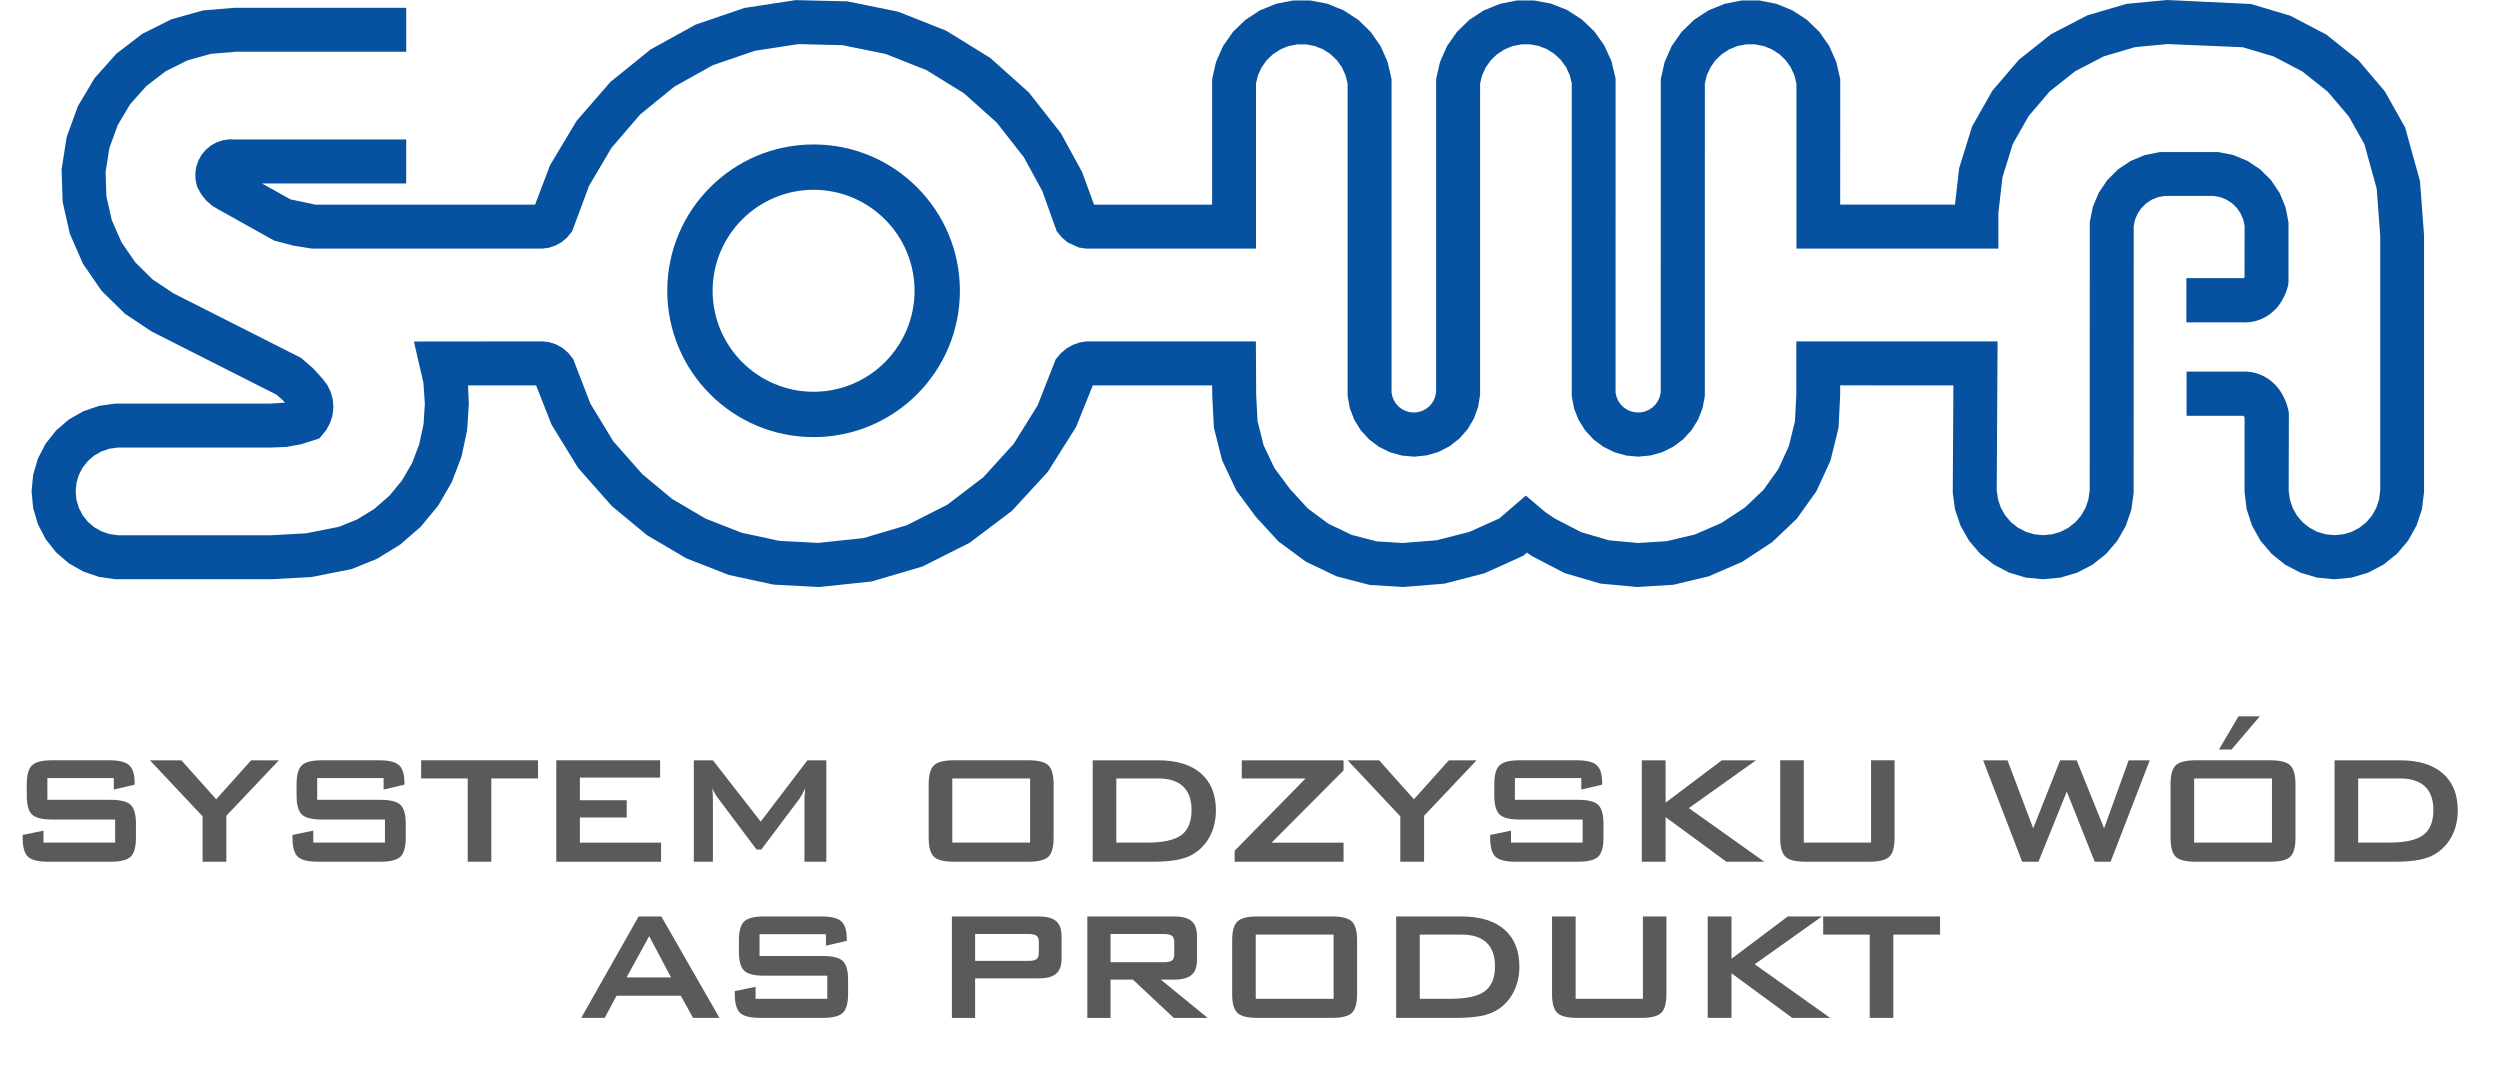 <?xml version="1.0" encoding="UTF-8" standalone="no"?>
<!DOCTYPE svg PUBLIC "-//W3C//DTD SVG 1.1//EN" "http://www.w3.org/Graphics/SVG/1.1/DTD/svg11.dtd">
<svg width="100%" height="100%" viewBox="0 0 232 99" version="1.1" xmlns="http://www.w3.org/2000/svg" xmlns:xlink="http://www.w3.org/1999/xlink" xml:space="preserve" xmlns:serif="http://www.serif.com/" style="fill-rule:evenodd;clip-rule:evenodd;stroke-linejoin:round;stroke-miterlimit:2;">
    <g>
        <path d="M10.561,72.203L4.398,72.203L4.398,74.224L10.266,74.224C11.186,74.224 11.808,74.381 12.131,74.696C12.455,75.01 12.616,75.595 12.616,76.45L12.616,77.742C12.616,78.596 12.454,79.181 12.131,79.496C11.808,79.81 11.186,79.968 10.266,79.968L4.452,79.968C3.532,79.968 2.91,79.811 2.587,79.496C2.263,79.182 2.102,78.597 2.102,77.742L2.102,77.483L4.034,77.083L4.034,78.196L10.685,78.196L10.685,76.05L4.817,76.05C3.902,76.05 3.285,75.893 2.965,75.578C2.644,75.264 2.484,74.679 2.484,73.824L2.484,72.782C2.484,71.928 2.644,71.343 2.965,71.028C3.285,70.714 3.903,70.555 4.817,70.555L10.159,70.555C11.043,70.555 11.654,70.706 11.989,71.009C12.324,71.312 12.492,71.85 12.492,72.621L12.492,72.816L10.56,73.27L10.56,72.203L10.561,72.203Z" style="fill:rgb(89,90,92);fill-rule:nonzero;"/>
        <path d="M18.8,79.968L18.8,75.756L13.912,70.556L16.832,70.556L20.064,74.171L23.305,70.556L25.878,70.556L21.007,75.703L21.007,79.968L18.8,79.968Z" style="fill:rgb(89,90,92);fill-rule:nonzero;"/>
        <path d="M35.598,72.203L29.436,72.203L29.436,74.224L35.304,74.224C36.224,74.224 36.846,74.381 37.169,74.696C37.493,75.01 37.654,75.595 37.654,76.45L37.654,77.742C37.654,78.596 37.492,79.181 37.169,79.496C36.846,79.81 36.224,79.968 35.304,79.968L29.49,79.968C28.57,79.968 27.948,79.811 27.625,79.496C27.301,79.182 27.14,78.597 27.14,77.742L27.14,77.483L29.072,77.083L29.072,78.196L35.723,78.196L35.723,76.05L29.855,76.05C28.94,76.05 28.323,75.893 28.003,75.578C27.682,75.264 27.522,74.679 27.522,73.824L27.522,72.782C27.522,71.928 27.682,71.343 28.003,71.028C28.323,70.714 28.941,70.555 29.855,70.555L35.197,70.555C36.081,70.555 36.692,70.706 37.027,71.009C37.362,71.312 37.53,71.85 37.53,72.621L37.53,72.816L35.598,73.27L35.598,72.203Z" style="fill:rgb(89,90,92);fill-rule:nonzero;"/>
        <path d="M45.592,72.239L45.592,79.968L43.402,79.968L43.402,72.239L39.083,72.239L39.083,70.555L49.929,70.555L49.929,72.239L45.592,72.239Z" style="fill:rgb(89,90,92);fill-rule:nonzero;"/>
        <path d="M51.624,79.969L51.624,70.556L61.258,70.556L61.258,72.16L53.814,72.16L53.814,74.261L58.159,74.261L58.159,75.865L53.814,75.865L53.814,78.198L61.347,78.198L61.347,79.969L51.624,79.969Z" style="fill:rgb(89,90,92);fill-rule:nonzero;"/>
        <path d="M64.386,79.968L64.386,70.556L66.158,70.556L70.593,76.246L74.929,70.556L76.683,70.556L76.683,79.968L74.653,79.968L74.653,74.154C74.653,74.042 74.66,73.899 74.675,73.726C74.69,73.554 74.709,73.362 74.733,73.148C74.614,73.391 74.51,73.591 74.421,73.749C74.332,73.907 74.252,74.035 74.181,74.137L70.646,78.838L70.209,78.838L66.666,74.119C66.535,73.94 66.424,73.773 66.332,73.615C66.24,73.458 66.164,73.305 66.105,73.157C66.123,73.352 66.136,73.531 66.145,73.691C66.154,73.851 66.158,74.005 66.158,74.154L66.158,79.968L64.386,79.968Z" style="fill:rgb(89,90,92);fill-rule:nonzero;"/>
        <path d="M86.182,72.782C86.182,71.928 86.343,71.343 86.663,71.028C86.984,70.714 87.601,70.555 88.515,70.555L95.443,70.555C96.357,70.555 96.974,70.713 97.295,71.028C97.615,71.342 97.775,71.927 97.775,72.782L97.775,77.742C97.775,78.602 97.615,79.188 97.295,79.5C96.974,79.812 96.357,79.968 95.443,79.968L88.515,79.968C87.601,79.968 86.984,79.812 86.663,79.5C86.343,79.188 86.182,78.603 86.182,77.742L86.182,72.782ZM88.373,78.196L95.595,78.196L95.595,72.239L88.373,72.239L88.373,78.196Z" style="fill:rgb(89,90,92);fill-rule:nonzero;"/>
        <path d="M101.403,79.969L101.403,70.556L107.458,70.556C109.186,70.556 110.514,70.96 111.443,71.767C112.372,72.575 112.836,73.72 112.836,75.205C112.836,76.084 112.655,76.875 112.293,77.578C111.931,78.281 111.42,78.835 110.761,79.238C110.352,79.494 109.843,79.679 109.234,79.795C108.626,79.911 107.846,79.969 106.897,79.969L101.403,79.969ZM103.594,78.196L106.426,78.196C107.933,78.196 109.002,77.961 109.632,77.492C110.261,77.023 110.576,76.249 110.576,75.168C110.576,74.207 110.314,73.479 109.792,72.982C109.27,72.487 108.498,72.239 107.477,72.239L103.595,72.239L103.595,78.196L103.594,78.196Z" style="fill:rgb(89,90,92);fill-rule:nonzero;"/>
        <path d="M114.576,79.968L114.576,78.944L121.157,72.24L115.236,72.24L115.236,70.556L124.683,70.556L124.683,71.492L118.005,78.197L124.683,78.197L124.683,79.968L114.576,79.968Z" style="fill:rgb(89,90,92);fill-rule:nonzero;"/>
        <path d="M129.948,79.968L129.948,75.756L125.06,70.556L127.981,70.556L131.213,74.171L134.453,70.556L137.027,70.556L132.156,75.703L132.156,79.968L129.948,79.968Z" style="fill:rgb(89,90,92);fill-rule:nonzero;"/>
        <path d="M146.747,72.203L140.584,72.203L140.584,74.224L146.452,74.224C147.372,74.224 147.994,74.381 148.317,74.696C148.641,75.01 148.802,75.595 148.802,76.45L148.802,77.742C148.802,78.596 148.641,79.181 148.317,79.496C147.994,79.81 147.372,79.968 146.452,79.968L140.638,79.968C139.718,79.968 139.096,79.811 138.773,79.496C138.449,79.182 138.288,78.597 138.288,77.742L138.288,77.483L140.221,77.083L140.221,78.196L146.871,78.196L146.871,76.05L141.004,76.05C140.09,76.05 139.473,75.893 139.152,75.578C138.831,75.264 138.671,74.679 138.671,73.824L138.671,72.782C138.671,71.928 138.831,71.343 139.152,71.028C139.472,70.714 140.09,70.555 141.004,70.555L146.346,70.555C147.231,70.555 147.841,70.706 148.176,71.009C148.512,71.312 148.68,71.85 148.68,72.621L148.68,72.816L146.747,73.27L146.747,72.203Z" style="fill:rgb(89,90,92);fill-rule:nonzero;"/>
        <path d="M152.359,79.969L152.359,70.556L154.567,70.556L154.567,74.483L159.785,70.556L162.955,70.556L156.722,74.991L163.722,79.969L160.204,79.969L154.567,75.828L154.567,79.969L152.359,79.969Z" style="fill:rgb(89,90,92);fill-rule:nonzero;"/>
        <path d="M167.393,70.555L167.393,78.196L173.634,78.196L173.634,70.555L175.816,70.555L175.816,77.742C175.816,78.602 175.655,79.188 175.335,79.5C175.015,79.812 174.397,79.968 173.483,79.968L167.535,79.968C166.627,79.968 166.011,79.812 165.688,79.5C165.364,79.188 165.202,78.603 165.202,77.742L165.202,70.555L167.393,70.555Z" style="fill:rgb(89,90,92);fill-rule:nonzero;"/>
        <path d="M187.657,79.968L184.033,70.556L186.295,70.556L188.681,76.869L191.183,70.556L192.715,70.556L195.261,76.869L197.541,70.556L199.499,70.556L195.866,79.968L194.388,79.968L191.797,73.459L189.17,79.968L187.657,79.968Z" style="fill:rgb(89,90,92);fill-rule:nonzero;"/>
        <path d="M201.426,72.782C201.426,71.928 201.586,71.343 201.906,71.028C202.227,70.714 202.844,70.555 203.759,70.555L210.687,70.555C211.601,70.555 212.218,70.713 212.54,71.028C212.86,71.342 213.02,71.927 213.02,72.782L213.02,77.742C213.02,78.602 212.86,79.188 212.54,79.5C212.219,79.812 211.602,79.968 210.687,79.968L203.759,79.968C202.845,79.968 202.228,79.812 201.906,79.5C201.586,79.188 201.426,78.603 201.426,77.742L201.426,72.782ZM203.617,78.196L210.839,78.196L210.839,72.239L203.617,72.239L203.617,78.196ZM205.915,69.558L207.731,66.477L209.708,66.477L207.081,69.558L205.915,69.558Z" style="fill:rgb(89,90,92);fill-rule:nonzero;"/>
        <path d="M216.647,79.969L216.647,70.556L222.702,70.556C224.431,70.556 225.759,70.96 226.687,71.767C227.616,72.575 228.081,73.72 228.081,75.205C228.081,76.084 227.899,76.875 227.538,77.578C227.175,78.281 226.665,78.835 226.006,79.238C225.597,79.494 225.087,79.679 224.48,79.795C223.871,79.911 223.091,79.969 222.142,79.969L216.647,79.969ZM218.838,78.196L221.669,78.196C223.176,78.196 224.245,77.961 224.875,77.492C225.504,77.023 225.818,76.249 225.818,75.168C225.818,74.207 225.556,73.479 225.035,72.982C224.512,72.487 223.74,72.239 222.719,72.239L218.838,72.239L218.838,78.196Z" style="fill:rgb(89,90,92);fill-rule:nonzero;"/>
    </g>
    <g>
        <path d="M53.938,94.46L59.263,85.048L61.373,85.048L66.769,94.46L64.311,94.46L63.18,92.403L57.214,92.403L56.119,94.46L53.938,94.46ZM58.149,90.702L62.272,90.702L60.242,86.874L58.149,90.702Z" style="fill:rgb(89,90,92);fill-rule:nonzero;"/>
        <path d="M76.647,86.695L70.485,86.695L70.485,88.716L76.353,88.716C77.273,88.716 77.895,88.873 78.218,89.188C78.542,89.502 78.703,90.087 78.703,90.942L78.703,92.234C78.703,93.088 78.541,93.673 78.218,93.988C77.895,94.302 77.273,94.46 76.353,94.46L70.539,94.46C69.619,94.46 68.997,94.303 68.673,93.988C68.35,93.674 68.188,93.089 68.188,92.234L68.188,91.975L70.12,91.575L70.12,92.688L76.771,92.688L76.771,90.542L70.903,90.542C69.988,90.542 69.371,90.385 69.051,90.07C68.73,89.756 68.57,89.171 68.57,88.316L68.57,87.274C68.57,86.42 68.73,85.835 69.051,85.52C69.371,85.206 69.989,85.047 70.903,85.047L76.245,85.047C77.129,85.047 77.74,85.198 78.075,85.501C78.41,85.804 78.578,86.342 78.578,87.113L78.578,87.308L76.646,87.762L76.646,86.695L76.647,86.695Z" style="fill:rgb(89,90,92);fill-rule:nonzero;"/>
        <path d="M88.336,94.462L88.336,85.048L96.385,85.048C97.133,85.048 97.675,85.193 98.01,85.481C98.345,85.769 98.513,86.233 98.513,86.875L98.513,88.976C98.513,89.612 98.346,90.073 98.01,90.361C97.674,90.649 97.133,90.793 96.385,90.793L90.49,90.793L90.49,94.462L88.336,94.462ZM95.415,86.677L90.491,86.677L90.491,89.17L95.415,89.17C95.795,89.17 96.055,89.115 96.194,89.005C96.333,88.896 96.403,88.701 96.403,88.422L96.403,87.416C96.403,87.143 96.333,86.951 96.194,86.842C96.055,86.732 95.795,86.677 95.415,86.677Z" style="fill:rgb(89,90,92);fill-rule:nonzero;"/>
        <path d="M100.904,94.462L100.904,85.048L108.953,85.048C109.701,85.048 110.243,85.193 110.578,85.481C110.913,85.769 111.081,86.233 111.081,86.875L111.081,89.083C111.081,89.718 110.914,90.181 110.578,90.472C110.242,90.763 109.701,90.909 108.953,90.909L107.724,90.909L112.069,94.462L108.926,94.462L105.133,90.909L103.058,90.909L103.058,94.462L100.904,94.462ZM107.982,86.677L103.058,86.677L103.058,89.295L107.982,89.295C108.362,89.295 108.622,89.239 108.761,89.13C108.9,89.021 108.97,88.826 108.97,88.547L108.97,87.416C108.97,87.143 108.9,86.951 108.761,86.842C108.622,86.732 108.362,86.677 107.982,86.677Z" style="fill:rgb(89,90,92);fill-rule:nonzero;"/>
        <path d="M114.344,87.274C114.344,86.42 114.505,85.835 114.825,85.52C115.146,85.206 115.763,85.047 116.677,85.047L123.605,85.047C124.519,85.047 125.136,85.205 125.458,85.52C125.778,85.834 125.938,86.419 125.938,87.274L125.938,92.234C125.938,93.094 125.778,93.68 125.458,93.992C125.137,94.304 124.52,94.46 123.605,94.46L116.677,94.46C115.763,94.46 115.146,94.304 114.825,93.992C114.505,93.68 114.344,93.095 114.344,92.234L114.344,87.274ZM116.534,92.688L123.757,92.688L123.757,86.731L116.534,86.731L116.534,92.688Z" style="fill:rgb(89,90,92);fill-rule:nonzero;"/>
        <path d="M129.565,94.461L129.565,85.048L135.62,85.048C137.348,85.048 138.676,85.452 139.604,86.259C140.534,87.067 140.998,88.212 140.998,89.697C140.998,90.576 140.817,91.367 140.455,92.07C140.093,92.773 139.583,93.327 138.923,93.73C138.515,93.986 138.005,94.171 137.397,94.287C136.789,94.403 136.009,94.461 135.06,94.461L129.565,94.461ZM131.755,92.688L134.586,92.688C136.094,92.688 137.162,92.453 137.792,91.984C138.421,91.515 138.736,90.741 138.736,89.66C138.736,88.699 138.474,87.971 137.952,87.474C137.43,86.979 136.658,86.731 135.637,86.731L131.755,86.731L131.755,92.688Z" style="fill:rgb(89,90,92);fill-rule:nonzero;"/>
        <path d="M146.219,85.048L146.219,92.689L152.461,92.689L152.461,85.048L154.643,85.048L154.643,92.235C154.643,93.095 154.482,93.681 154.162,93.993C153.842,94.305 153.224,94.461 152.309,94.461L146.362,94.461C145.454,94.461 144.838,94.305 144.514,93.993C144.19,93.681 144.029,93.096 144.029,92.235L144.029,85.048L146.219,85.048Z" style="fill:rgb(89,90,92);fill-rule:nonzero;"/>
        <path d="M158.475,94.461L158.475,85.048L160.683,85.048L160.683,88.975L165.901,85.048L169.071,85.048L162.839,89.483L169.837,94.461L166.319,94.461L160.683,90.32L160.683,94.461L158.475,94.461Z" style="fill:rgb(89,90,92);fill-rule:nonzero;"/>
        <path d="M175.7,86.731L175.7,94.46L173.51,94.46L173.51,86.731L169.191,86.731L169.191,85.047L180.037,85.047L180.037,86.731L175.7,86.731Z" style="fill:rgb(89,90,92);fill-rule:nonzero;"/>
    </g>
    <g>
        <g>
            <g>
                <g>
                    <path d="M75.501,13.405C83.001,13.405 89.079,19.485 89.079,26.986C89.079,34.485 83.001,40.565 75.501,40.565C68.001,40.565 61.925,34.485 61.923,26.986C61.925,19.485 68.001,13.405 75.501,13.405M75.501,36.357C80.676,36.349 84.864,32.16 84.872,26.985C84.864,21.809 80.676,17.622 75.501,17.611C70.327,17.621 66.14,21.808 66.13,26.985C66.14,32.16 70.327,36.349 75.501,36.357" style="fill:rgb(6,81,160);fill-rule:nonzero;"/>
                </g>
            </g>
        </g>
        <g>
            <path d="M208.295,38.827L208.295,45.681L208.484,47.235L208.981,48.758L209.76,50.162L210.803,51.392L212.052,52.398L213.479,53.144L215.018,53.603L216.622,53.756L218.222,53.603L219.762,53.144L221.187,52.398L222.436,51.394L223.48,50.162L224.26,48.762L224.76,47.233L224.937,45.78L224.953,45.596L224.951,21.819L224.574,16.794L223.193,11.821L221.312,8.477L218.853,5.581L215.894,3.215L212.529,1.456L208.89,0.371L201.111,0L197.331,0.358L193.691,1.43L190.327,3.18L187.355,5.542L184.887,8.424L183.006,11.745L181.807,15.614L181.422,18.989L170.77,18.989L170.773,7.34L170.406,5.745L169.753,4.271L168.835,2.955L167.673,1.83L166.325,0.954L164.829,0.349L163.249,0.042L161.636,0.042L160.056,0.351L158.565,0.955L157.218,1.831L156.058,2.954L155.134,4.27L154.482,5.745L154.119,7.338L154.114,36.4L154.032,36.797L153.874,37.174L153.642,37.519L153.353,37.806L153.009,38.035L152.63,38.193L152.233,38.272L151.819,38.274L151.418,38.195L151.041,38.043L150.692,37.814L150.402,37.531L150.168,37.19L150.008,36.815L149.924,36.43L149.926,7.279L149.541,5.677L148.879,4.218L147.953,2.911L146.791,1.804L145.436,0.931L143.947,0.339L142.37,0.041L140.761,0.045L139.191,0.359L137.698,0.964L136.358,1.839L135.201,2.963L134.285,4.279L133.635,5.745L133.272,7.336L133.272,36.351L133.204,36.745L133.07,37.11L132.88,37.428L132.622,37.721L132.319,37.955L131.973,38.133L131.611,38.24L131.221,38.282L130.844,38.251L130.473,38.149L130.125,37.982L129.816,37.754L129.555,37.472L129.349,37.145L129.208,36.792L129.136,36.421L129.136,7.344L128.768,5.744L128.117,4.276L127.198,2.958L126.039,1.836L124.684,0.955L123.193,0.351L121.613,0.044L120.003,0.044L118.419,0.353L116.931,0.957L115.582,1.836L114.42,2.956L113.5,4.276L112.848,5.746L112.484,7.346L112.484,18.992L101.528,18.992L100.417,15.956L98.444,12.355L95.478,8.58L91.9,5.379L87.814,2.854L83.348,1.083L78.64,0.127L73.842,0.01L69.103,0.733L64.568,2.278L60.378,4.588L56.647,7.604L53.504,11.221L51.047,15.328L49.654,18.991L29.269,18.991L26.961,18.504L24.302,17.023L37.696,17.023L37.696,12.943L21.678,12.943L21.399,12.933L21.261,12.929L20.792,13L20.665,13.02L20.224,13.169L20.093,13.212L19.681,13.443L19.573,13.506L19.209,13.807L19.099,13.896L18.799,14.257L18.711,14.363L18.482,14.767L18.418,14.881L18.264,15.319L18.218,15.452L18.147,15.919L18.129,16.05L18.141,16.515L18.143,16.659L18.241,17.109L18.288,17.327L18.629,17.942L18.692,18.058L19.076,18.527L19.158,18.629L19.617,19.025L19.713,19.11L20.235,19.421L25.439,22.324L27.199,22.79L28.929,23.069L50.346,23.069L50.808,23.008L50.954,22.987L51.436,22.822L51.568,22.779L52.007,22.531L52.132,22.462L52.524,22.127L52.636,22.031L52.948,21.643L53.1,21.452L54.656,17.261L56.743,13.723L59.413,10.616L62.591,8.03L66.175,6.039L70.052,4.713L74.103,4.092L78.184,4.193L82.184,5.006L85.978,6.509L89.457,8.658L92.499,11.38L95.02,14.6L96.728,17.732L98.06,21.449L98.45,21.93L98.535,22.034L98.923,22.365L99.084,22.502L99.943,22.89L100.136,22.977L100.713,23.057L100.811,23.071L116.556,23.071L116.556,7.759L116.737,6.999L117.075,6.256L117.548,5.588L118.147,5.018L118.835,4.577L119.587,4.273L120.394,4.119L121.214,4.119L122.018,4.273L122.78,4.579L123.468,5.021L124.06,5.588L124.533,6.252L124.875,7.004L125.059,7.763L125.059,36.758L125.241,37.747L125.265,37.886L125.627,38.824L125.676,38.953L126.28,39.932L127.058,40.782L127.977,41.471L129.014,41.981L129.989,42.245L130.123,42.283L131.125,42.366L131.267,42.378L132.275,42.271L132.413,42.256L133.378,41.971L133.511,41.929L134.534,41.4L135.438,40.69L136.196,39.828L136.781,38.837L137.126,37.888L137.171,37.754L137.333,36.759L137.353,36.639L137.353,7.755L137.535,7.004L137.873,6.256L138.347,5.591L138.934,5.029L139.623,4.581L140.377,4.275L141.183,4.117L141.993,4.115L142.8,4.265L143.563,4.565L144.25,5.002L144.848,5.564L145.327,6.226L145.671,6.964L145.859,7.714L145.859,36.79L146.049,37.775L146.073,37.904L146.444,38.845L146.496,38.974L147.104,39.942L147.876,40.779L148.786,41.46L149.816,41.966L150.776,42.237L150.913,42.275L151.909,42.365L152.054,42.377L153.05,42.279L153.179,42.266L154.147,41.991L154.284,41.951L155.305,41.439L156.217,40.748L156.981,39.911L157.583,38.94L157.947,38.002L157.997,37.875L158.184,36.889L158.208,36.744L158.21,7.76L158.387,7L158.731,6.246L159.2,5.586L159.792,5.021L160.483,4.575L161.239,4.271L162.046,4.117L162.863,4.117L163.667,4.271L164.431,4.577L165.119,5.019L165.711,5.586L166.185,6.253L166.525,6.996L166.71,7.763L166.71,23.069L185.45,23.069L185.45,19.762L185.827,16.46L186.784,13.368L188.259,10.767L190.21,8.484L192.565,6.614L195.239,5.225L198.12,4.376L201.115,4.089L208.112,4.382L210.993,5.238L213.653,6.629L216.01,8.507L217.959,10.793L219.416,13.379L220.56,17.511L220.885,21.901L220.885,45.491L220.779,46.344L220.523,47.124L220.124,47.838L219.598,48.459L218.958,48.972L218.228,49.355L217.451,49.584L216.637,49.661L215.823,49.584L215.042,49.352L214.321,48.973L213.68,48.462L213.151,47.837L212.755,47.123L212.497,46.342L212.391,45.492L212.406,38.31L212.373,38.126C212.34,37.982 212.223,37.296 211.705,36.441C211.235,35.609 210.01,34.476 208.308,34.484L202.914,34.482L202.914,38.584L208.209,38.584C208.236,38.627 208.274,38.696 208.301,38.766" style="fill:rgb(6,81,160);fill-rule:nonzero;"/>
            <path d="M202.894,29.916C202.911,29.916 207.381,29.912 207.779,29.912C207.972,29.912 208.161,29.914 208.217,29.916L208.318,29.918L208.339,29.916C209.983,29.928 211.189,28.859 211.661,28.062C212.183,27.24 212.308,26.577 212.345,26.434L212.372,26.228L212.372,20.616L212.093,19.217L211.548,17.907L210.753,16.72L209.751,15.72L208.568,14.93L207.255,14.389L205.859,14.112L200.442,14.112L199.046,14.389L197.732,14.932L196.552,15.719L195.546,16.722L194.755,17.905L194.212,19.213L193.932,20.609L193.924,45.5L193.801,46.36L193.537,47.131L193.125,47.846L192.59,48.469L191.941,48.979L191.212,49.356L190.423,49.586L189.61,49.661L188.793,49.584L188,49.35L187.273,48.975L186.627,48.462L186.088,47.837L185.682,47.125L185.416,46.349L185.297,45.494L185.375,31.681L166.697,31.681L166.697,36.632L166.572,39.087L166.012,41.38L165.033,43.524L163.658,45.45L161.943,47.087L159.723,48.545L157.272,49.604L154.684,50.222L152.009,50.389L149.303,50.139L146.725,49.382L144.288,48.12L143.423,47.539L141.594,45.99L139.141,48.108L136.363,49.358L133.326,50.137L130.18,50.389L127.754,50.239L125.439,49.637L123.281,48.606L121.359,47.182L119.702,45.371L118.265,43.436L117.263,41.322L116.7,39.073L116.572,36.614L116.546,31.68L100.834,31.68L100.32,31.763L100.191,31.782L99.691,31.959L99.57,32.001L99.108,32.26L98.998,32.321L98.582,32.662L98.475,32.749L98.134,33.153L97.971,33.341L96.293,37.611L94.073,41.185L91.243,44.297L87.898,46.844L84.15,48.744L80.121,49.937L75.921,50.381L72.33,50.193L68.822,49.437L65.475,48.126L62.378,46.305L59.614,44.01L56.905,40.941L54.792,37.462L53.188,33.316L52.805,32.837L52.715,32.725L52.309,32.381L52.195,32.285L51.733,32.031L51.608,31.962L51.106,31.798L50.97,31.754L50.449,31.691L50.359,31.68L41.949,31.688L38.41,31.692L39.291,35.513L39.425,37.451L39.305,39.361L38.907,41.215L38.239,42.98L37.309,44.58L36.127,46.016L34.737,47.222L33.156,48.197L31.457,48.888L28.393,49.495L25.159,49.67L10.94,49.67L10.13,49.556L9.401,49.301L8.733,48.92L8.143,48.41L7.666,47.803L7.312,47.115L7.093,46.37L7.021,45.6L7.093,44.83L7.312,44.085L7.664,43.404L8.145,42.79L8.726,42.286L9.399,41.9L10.13,41.646L10.93,41.532L25.094,41.532L26.502,41.48L27.926,41.23L29.638,40.688L30.206,39.989L30.291,39.883L30.574,39.359L30.641,39.234L30.818,38.668L30.859,38.529L30.926,37.94L30.941,37.794L30.893,37.207L30.882,37.063L30.72,36.488L30.681,36.346L30.417,35.824L30.354,35.697L29.993,35.224L29.96,35.18L29.05,34.176L27.933,33.209L16.081,27.214L14.16,25.93L12.553,24.343L11.277,22.486L10.371,20.418L9.873,18.215L9.8,15.958L10.152,13.734L10.921,11.616L12.081,9.669L13.582,7.984L15.377,6.609L17.391,5.603L19.567,4.995L21.893,4.802L37.697,4.802L37.697,0.722L21.778,0.722L18.833,0.967L15.909,1.789L13.198,3.145L10.795,4.986L8.773,7.256L7.224,9.86L6.188,12.72L5.713,15.716L5.815,18.748L6.487,21.705L7.702,24.483L9.423,26.982L11.587,29.11L14.066,30.761L25.667,36.631L26.235,37.136L26.438,37.361L26.405,37.369L25.061,37.452L10.704,37.452L9.198,37.662L7.729,38.164L6.374,38.94L5.195,39.957L4.231,41.178L3.518,42.556L3.077,44.053L2.93,45.601L3.077,47.152L3.516,48.641L4.231,50.023L5.193,51.246L6.376,52.266L7.726,53.037L9.195,53.539L10.698,53.752L25.237,53.752L28.919,53.548L32.628,52.812L34.987,51.857L37.146,50.53L39.054,48.87L40.665,46.921L41.933,44.729L42.823,42.388L43.351,39.935L43.507,37.469L43.432,35.768L49.752,35.765L51.179,39.392L53.65,43.423L56.769,46.953L60.034,49.66L63.689,51.812L67.638,53.356L71.786,54.252L76.022,54.476L80.89,53.96L85.602,52.573L89.995,50.364L93.914,47.401L97.239,43.782L99.856,39.628L101.41,35.766L112.489,35.766L112.495,36.657L112.495,36.686L112.649,39.687L113.409,42.704L114.735,45.519L116.544,47.965L118.648,50.252L121.191,52.127L124.045,53.487L127.104,54.281L130.222,54.474L134.045,54.162L137.775,53.196L141.341,51.58L141.704,51.287L142.1,51.563L142.179,51.615L145.207,53.185L148.535,54.16L151.955,54.474L155.295,54.266L158.57,53.483L161.664,52.144L164.477,50.296L166.737,48.142L168.565,45.584L169.869,42.742L170.617,39.7L170.768,36.701L170.768,35.761L177.14,35.763L181.274,35.763L181.216,45.721L181.423,47.266L181.938,48.791L182.73,50.185L183.775,51.403L185.035,52.402L186.459,53.144L187.998,53.601L189.602,53.756L191.199,53.606L192.738,53.152L194.174,52.411L195.428,51.418L196.475,50.2L197.273,48.806L197.79,47.287L198.003,45.734L198.009,20.974L198.134,20.38L198.376,19.815L198.724,19.307L199.162,18.873L199.68,18.532L200.241,18.303L200.85,18.184L205.465,18.184L206.064,18.303L206.633,18.535L207.152,18.876L207.585,19.304L207.932,19.814L208.173,20.381L208.3,20.973L208.29,25.703C208.272,25.742 208.253,25.782 208.234,25.812C208.107,25.811 207.954,25.809 207.782,25.809C207.364,25.809 202.899,25.813 202.897,25.813L202.894,29.916Z" style="fill:rgb(6,81,160);fill-rule:nonzero;"/>
            <path d="M200.467,32.202" style="fill:none;fill-rule:nonzero;"/>
        </g>
    </g>
</svg>
